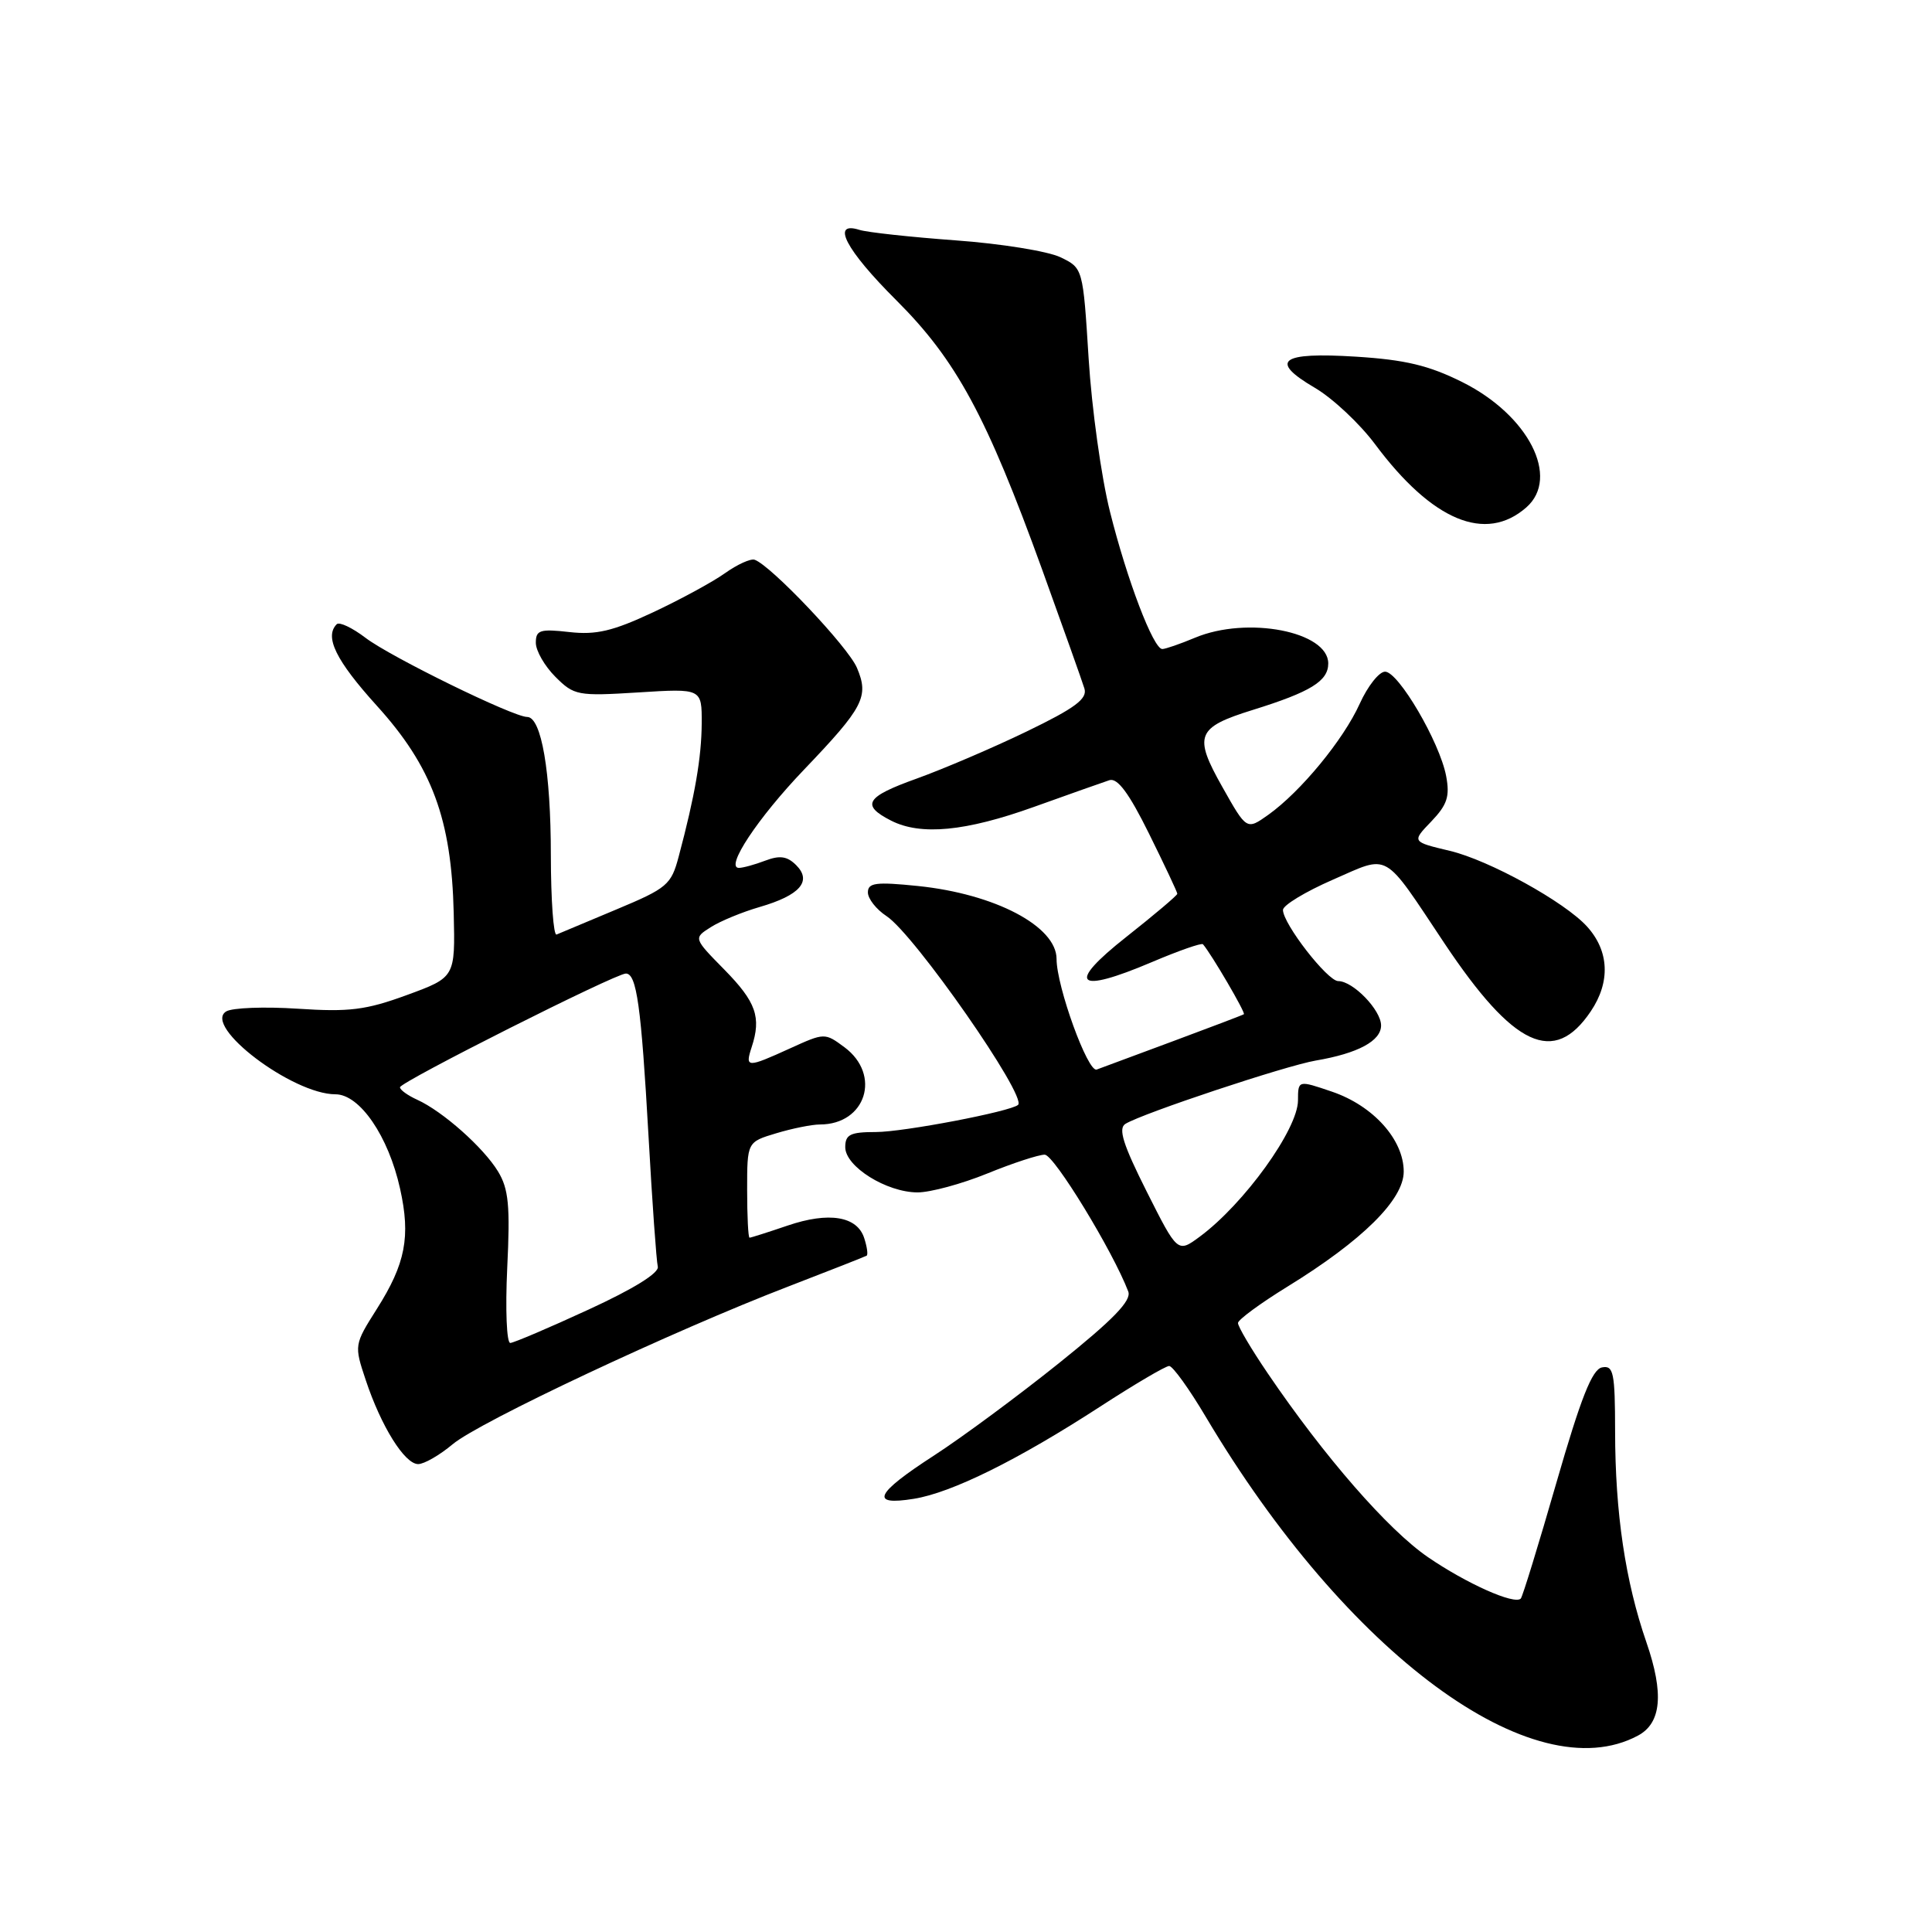 <?xml version="1.0" encoding="UTF-8" standalone="no"?>
<!DOCTYPE svg PUBLIC "-//W3C//DTD SVG 1.1//EN" "http://www.w3.org/Graphics/SVG/1.1/DTD/svg11.dtd" >
<svg xmlns="http://www.w3.org/2000/svg" xmlns:xlink="http://www.w3.org/1999/xlink" version="1.1" viewBox="0 0 256 256">
 <g >
 <path fill="currentColor"
d=" M 217.03 229.98 C 220.15 228.32 220.50 224.40 218.16 217.62 C 215.36 209.53 214.02 200.47 214.01 189.68 C 214.00 181.85 213.80 180.89 212.27 181.19 C 210.97 181.44 209.47 185.23 206.23 196.47 C 203.86 204.69 201.74 211.60 201.51 211.82 C 200.67 212.67 194.32 209.83 189.21 206.33 C 183.93 202.71 175.48 193.02 167.98 181.97 C 165.79 178.75 164.02 175.75 164.04 175.30 C 164.06 174.86 167.00 172.70 170.57 170.50 C 180.52 164.38 186.00 158.96 186.00 155.24 C 186.00 151.01 181.96 146.51 176.49 144.65 C 172.00 143.12 172.00 143.12 171.99 145.81 C 171.98 149.63 164.86 159.51 158.98 163.86 C 156.04 166.03 156.04 166.03 151.94 157.88 C 148.81 151.65 148.14 149.53 149.12 148.92 C 151.39 147.52 170.36 141.21 174.34 140.53 C 179.93 139.58 183.00 137.93 183.00 135.88 C 183.00 133.84 179.29 130.00 177.32 130.00 C 175.90 130.00 170.00 122.40 170.00 120.57 C 170.00 119.95 172.98 118.15 176.62 116.56 C 184.24 113.24 183.14 112.61 191.40 125.00 C 200.59 138.76 205.92 141.24 210.79 134.00 C 213.41 130.11 213.23 126.01 210.29 122.77 C 207.34 119.51 197.30 113.97 192.10 112.74 C 187.06 111.54 187.06 111.54 189.66 108.84 C 191.77 106.63 192.13 105.53 191.62 102.82 C 190.76 98.32 185.30 89.00 183.53 89.00 C 182.74 89.00 181.23 90.91 180.17 93.25 C 178.01 98.03 172.34 104.91 168.05 107.97 C 165.19 110.00 165.19 110.00 161.98 104.30 C 158.11 97.45 158.53 96.39 166.03 94.06 C 173.67 91.68 176.00 90.25 176.00 87.91 C 176.00 83.68 165.28 81.60 158.35 84.50 C 156.37 85.33 154.42 86.00 154.01 86.00 C 152.83 86.00 149.34 76.85 147.08 67.81 C 145.93 63.24 144.66 54.10 144.25 47.51 C 143.50 35.52 143.50 35.52 140.50 34.08 C 138.85 33.29 132.61 32.28 126.63 31.85 C 120.65 31.41 114.92 30.79 113.88 30.46 C 110.05 29.25 112.07 33.11 118.75 39.77 C 126.71 47.71 130.71 55.09 138.10 75.50 C 140.88 83.20 143.40 90.28 143.69 91.23 C 144.11 92.59 142.48 93.81 136.07 96.91 C 131.59 99.08 125.01 101.89 121.46 103.17 C 114.70 105.59 114.04 106.68 118.08 108.74 C 122.01 110.74 127.95 110.17 137.00 106.92 C 141.68 105.24 146.18 103.65 147.00 103.38 C 148.07 103.04 149.59 105.08 152.25 110.46 C 154.31 114.63 156.00 118.21 156.00 118.43 C 156.00 118.64 152.96 121.21 149.25 124.14 C 141.22 130.47 142.55 131.77 152.66 127.47 C 156.19 125.97 159.22 124.91 159.40 125.12 C 160.52 126.42 165.09 134.23 164.82 134.39 C 164.64 134.51 160.45 136.10 155.50 137.94 C 150.55 139.78 145.97 141.48 145.32 141.72 C 144.15 142.16 140.00 130.71 140.00 127.07 C 140.00 122.74 131.84 118.45 121.63 117.40 C 116.06 116.83 115.00 116.97 115.00 118.25 C 115.00 119.08 116.11 120.50 117.47 121.39 C 121.15 123.80 136.12 145.28 134.90 146.40 C 133.93 147.28 119.72 150.00 116.05 150.00 C 112.66 150.00 112.00 150.33 112.00 152.01 C 112.00 154.58 117.47 157.99 121.58 158.00 C 123.27 158.00 127.42 156.88 130.81 155.50 C 134.19 154.12 137.62 153.00 138.43 153.00 C 139.66 153.00 147.45 165.76 149.50 171.13 C 149.96 172.33 147.54 174.83 140.31 180.63 C 134.91 184.96 127.46 190.47 123.75 192.87 C 115.95 197.92 115.19 199.55 121.08 198.60 C 126.10 197.80 134.89 193.45 145.78 186.38 C 150.34 183.42 154.45 181.00 154.92 181.00 C 155.39 181.00 157.58 184.04 159.78 187.75 C 178.45 219.17 203.17 237.40 217.03 229.98 Z  M 59.98 191.37 C 63.48 188.42 89.20 176.33 104.50 170.45 C 110.00 168.33 114.65 166.50 114.84 166.38 C 115.03 166.25 114.89 165.22 114.52 164.08 C 113.60 161.15 109.83 160.53 104.35 162.40 C 101.76 163.28 99.50 164.00 99.32 164.00 C 99.14 164.00 99.00 161.15 99.00 157.66 C 99.00 151.32 99.00 151.32 102.87 150.16 C 104.99 149.52 107.59 149.00 108.64 149.00 C 114.74 149.00 116.82 142.42 111.89 138.76 C 109.30 136.84 109.25 136.84 104.70 138.91 C 98.97 141.52 98.70 141.51 99.60 138.75 C 100.90 134.79 100.19 132.77 95.99 128.49 C 91.88 124.31 91.88 124.31 94.19 122.85 C 95.46 122.04 98.36 120.85 100.63 120.19 C 105.99 118.64 107.63 116.77 105.50 114.64 C 104.31 113.45 103.33 113.31 101.40 114.04 C 100.01 114.57 98.44 115.00 97.91 115.00 C 96.03 115.00 100.40 108.40 106.52 102.00 C 114.45 93.71 115.17 92.31 113.55 88.49 C 112.38 85.71 102.14 74.91 99.99 74.17 C 99.46 73.99 97.70 74.79 96.08 75.94 C 94.46 77.10 90.15 79.44 86.50 81.15 C 81.20 83.63 78.99 84.15 75.44 83.75 C 71.55 83.31 71.00 83.49 71.00 85.17 C 71.00 86.23 72.17 88.26 73.59 89.68 C 76.07 92.16 76.54 92.25 84.59 91.75 C 93.00 91.22 93.00 91.22 92.98 95.86 C 92.95 100.39 92.09 105.40 89.93 113.50 C 88.94 117.24 88.41 117.69 81.69 120.50 C 77.74 122.15 74.17 123.65 73.75 123.83 C 73.34 124.02 73.00 119.29 72.99 113.33 C 72.99 102.28 71.74 95.00 69.85 95.00 C 68.00 95.00 51.76 87.05 48.44 84.52 C 46.68 83.18 44.97 82.37 44.62 82.71 C 42.96 84.37 44.51 87.52 49.92 93.50 C 57.25 101.58 59.83 108.54 60.12 121.00 C 60.32 129.50 60.32 129.50 53.91 131.85 C 48.48 133.84 46.27 134.11 39.46 133.66 C 35.03 133.37 30.77 133.53 29.97 134.02 C 26.83 135.96 38.75 145.00 44.45 145.00 C 47.67 145.00 51.47 150.55 53.01 157.50 C 54.43 163.86 53.73 167.45 49.94 173.43 C 46.93 178.19 46.92 178.24 48.46 182.86 C 50.50 189.00 53.62 194.00 55.41 194.00 C 56.20 194.00 58.25 192.82 59.98 191.37 Z  M 202.25 67.23 C 206.75 63.27 202.54 55.02 193.78 50.64 C 189.34 48.42 186.20 47.67 179.67 47.26 C 169.64 46.63 168.10 47.80 174.23 51.39 C 176.58 52.77 180.17 56.13 182.21 58.87 C 189.78 69.02 196.85 71.97 202.25 67.23 Z  M 67.21 168.01 C 67.61 159.77 67.40 157.54 65.99 155.22 C 64.05 152.04 58.67 147.26 55.28 145.72 C 54.02 145.15 53.00 144.41 53.00 144.07 C 53.00 143.38 81.55 129.00 82.93 129.00 C 84.36 129.00 84.96 133.30 85.93 150.50 C 86.42 159.30 86.98 167.10 87.16 167.83 C 87.38 168.66 83.98 170.77 78.00 173.52 C 72.78 175.93 68.10 177.92 67.62 177.95 C 67.13 177.98 66.95 173.51 67.21 168.01 Z "/>
</g>
</svg>